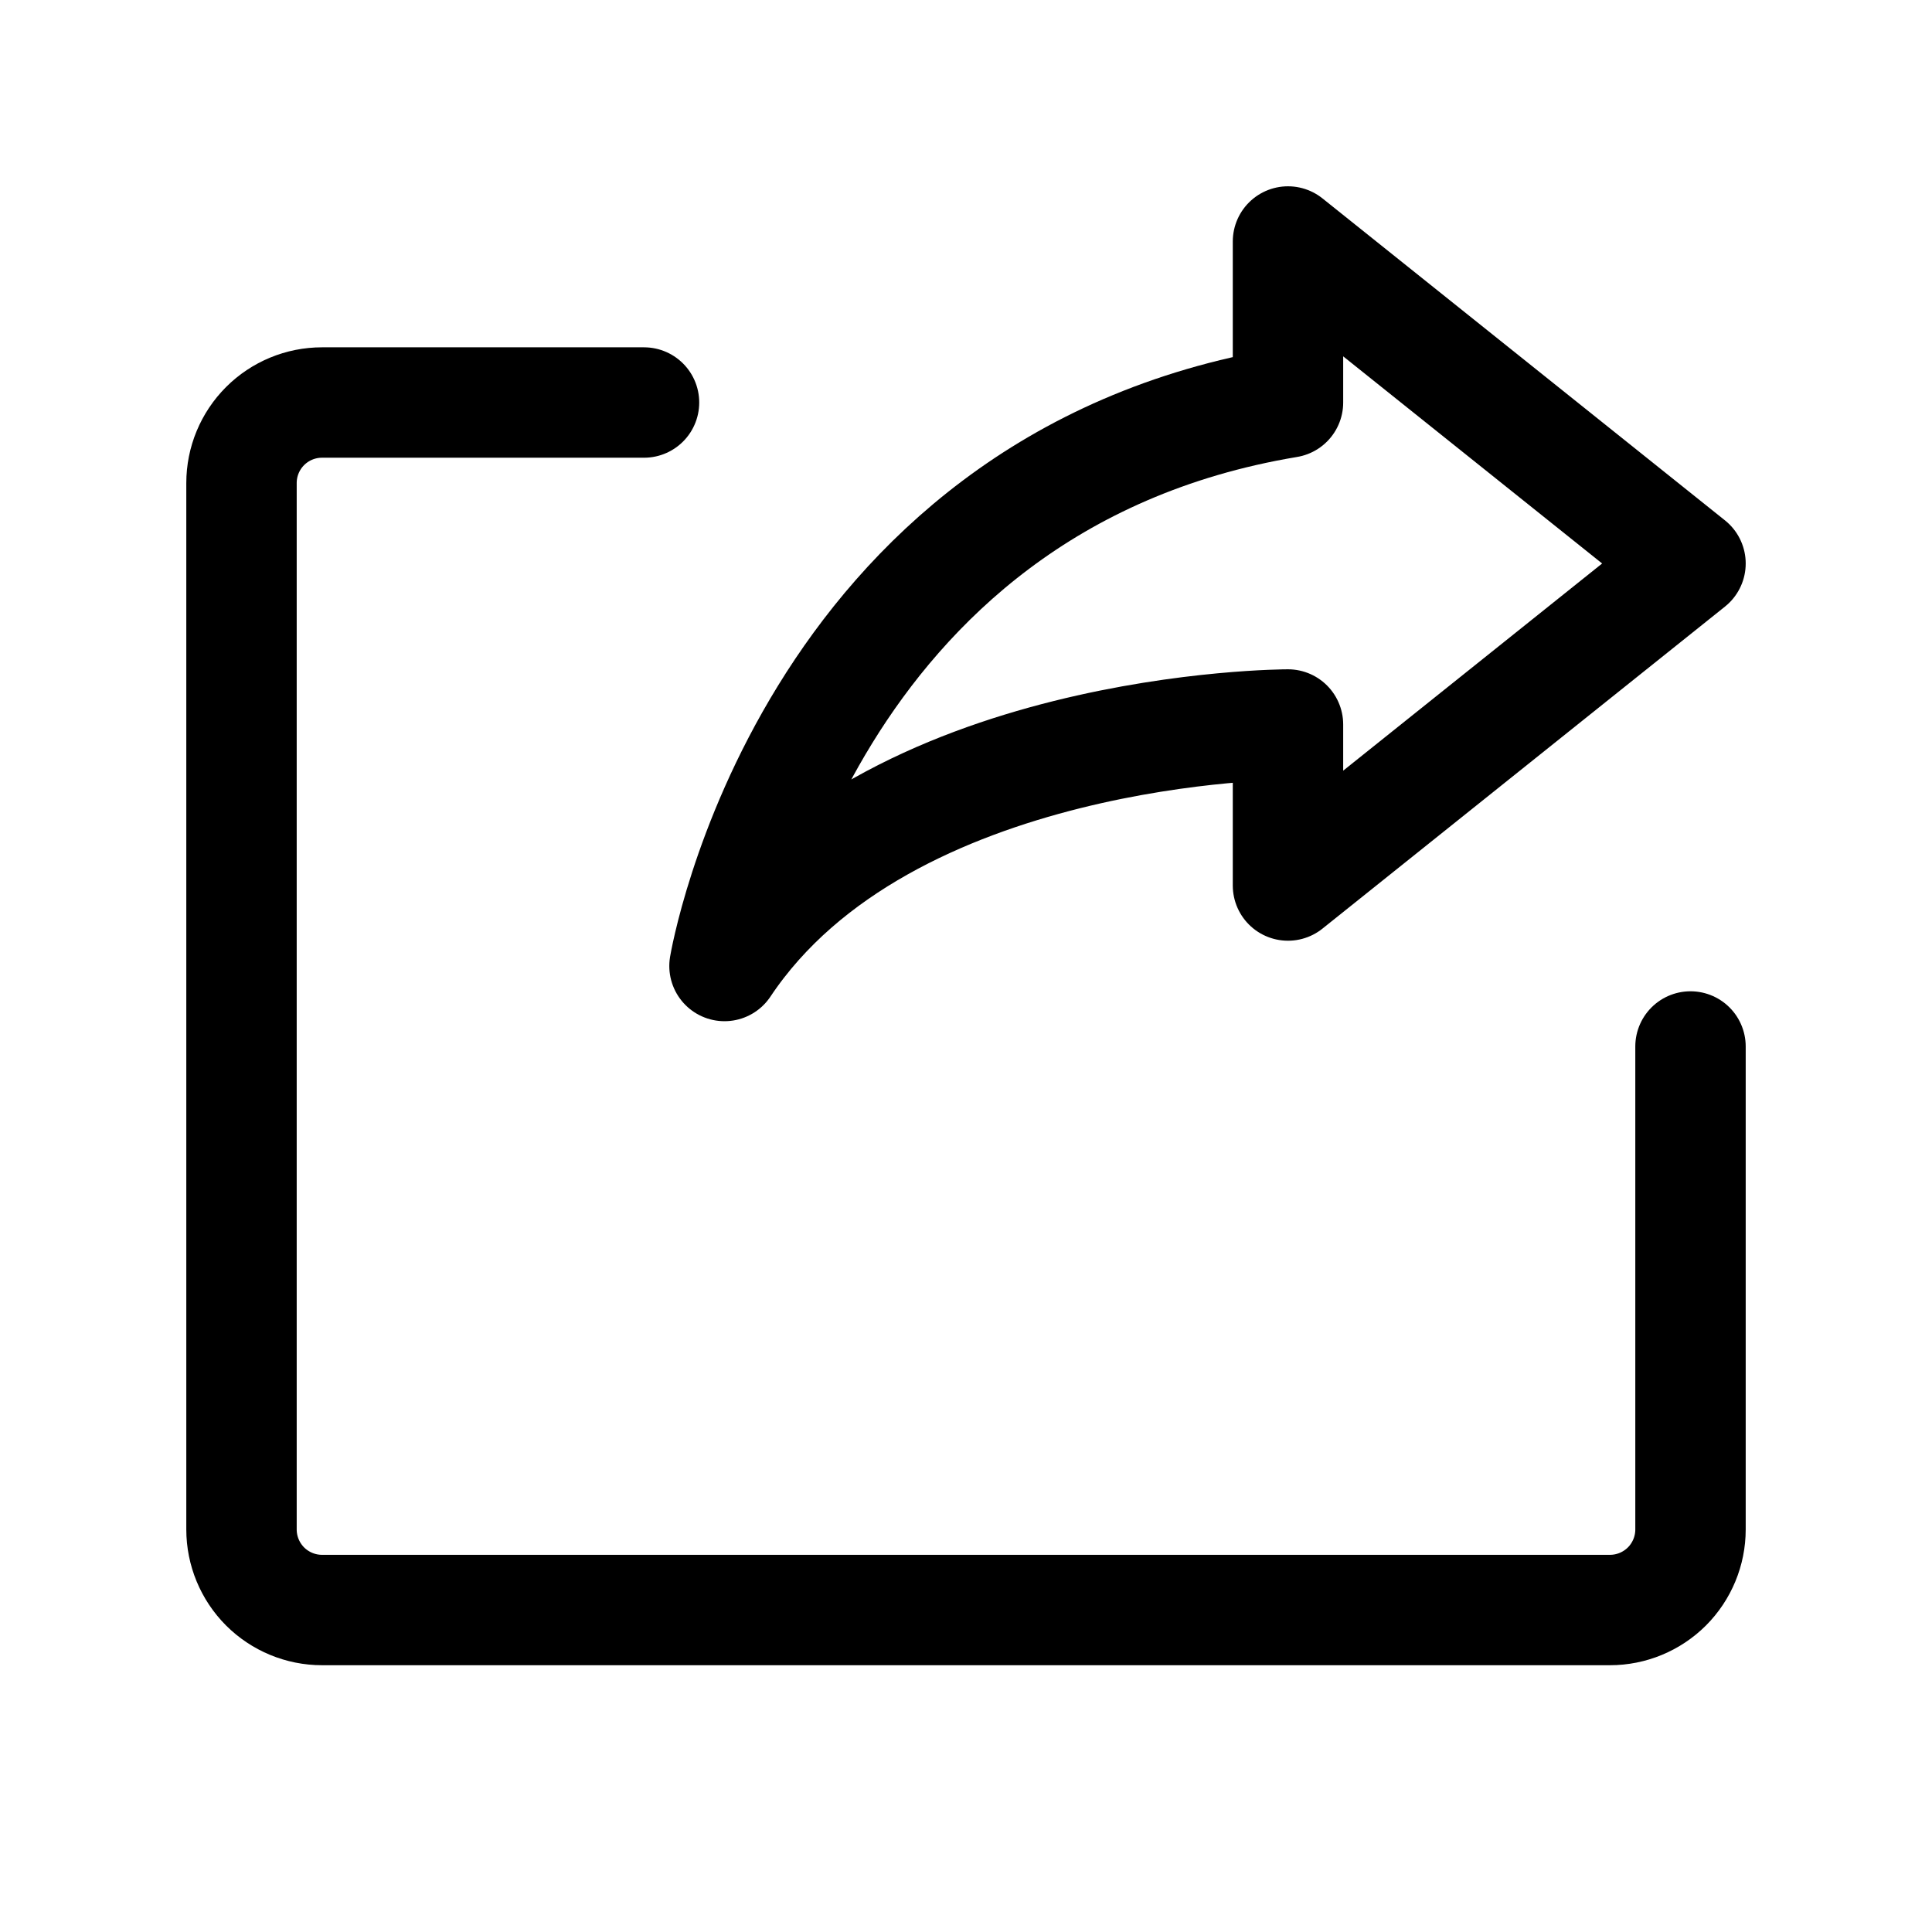 <svg width="35" height="35" viewBox="0 0 35 35" fill="none" xmlns="http://www.w3.org/2000/svg">
<path d="M30.625 18.958V27.708C30.625 28.095 30.471 28.466 30.198 28.74C29.924 29.013 29.553 29.167 29.167 29.167H5.833C5.447 29.167 5.076 29.013 4.802 28.74C4.529 28.466 4.375 28.095 4.375 27.708V8.75C4.375 8.363 4.529 7.992 4.802 7.719C5.076 7.445 5.447 7.292 5.833 7.292H11.667" stroke="black" stroke-width="2" stroke-linecap="round" stroke-linejoin="round"/>
<path d="M23.333 4.375L30.625 10.208L23.333 16.042V13.125C23.333 13.125 16.042 13.125 13.125 17.5C13.125 17.5 14.583 8.75 23.333 7.292V4.375Z" stroke="black" stroke-width="2" stroke-linecap="round" stroke-linejoin="round"/>
</svg>
